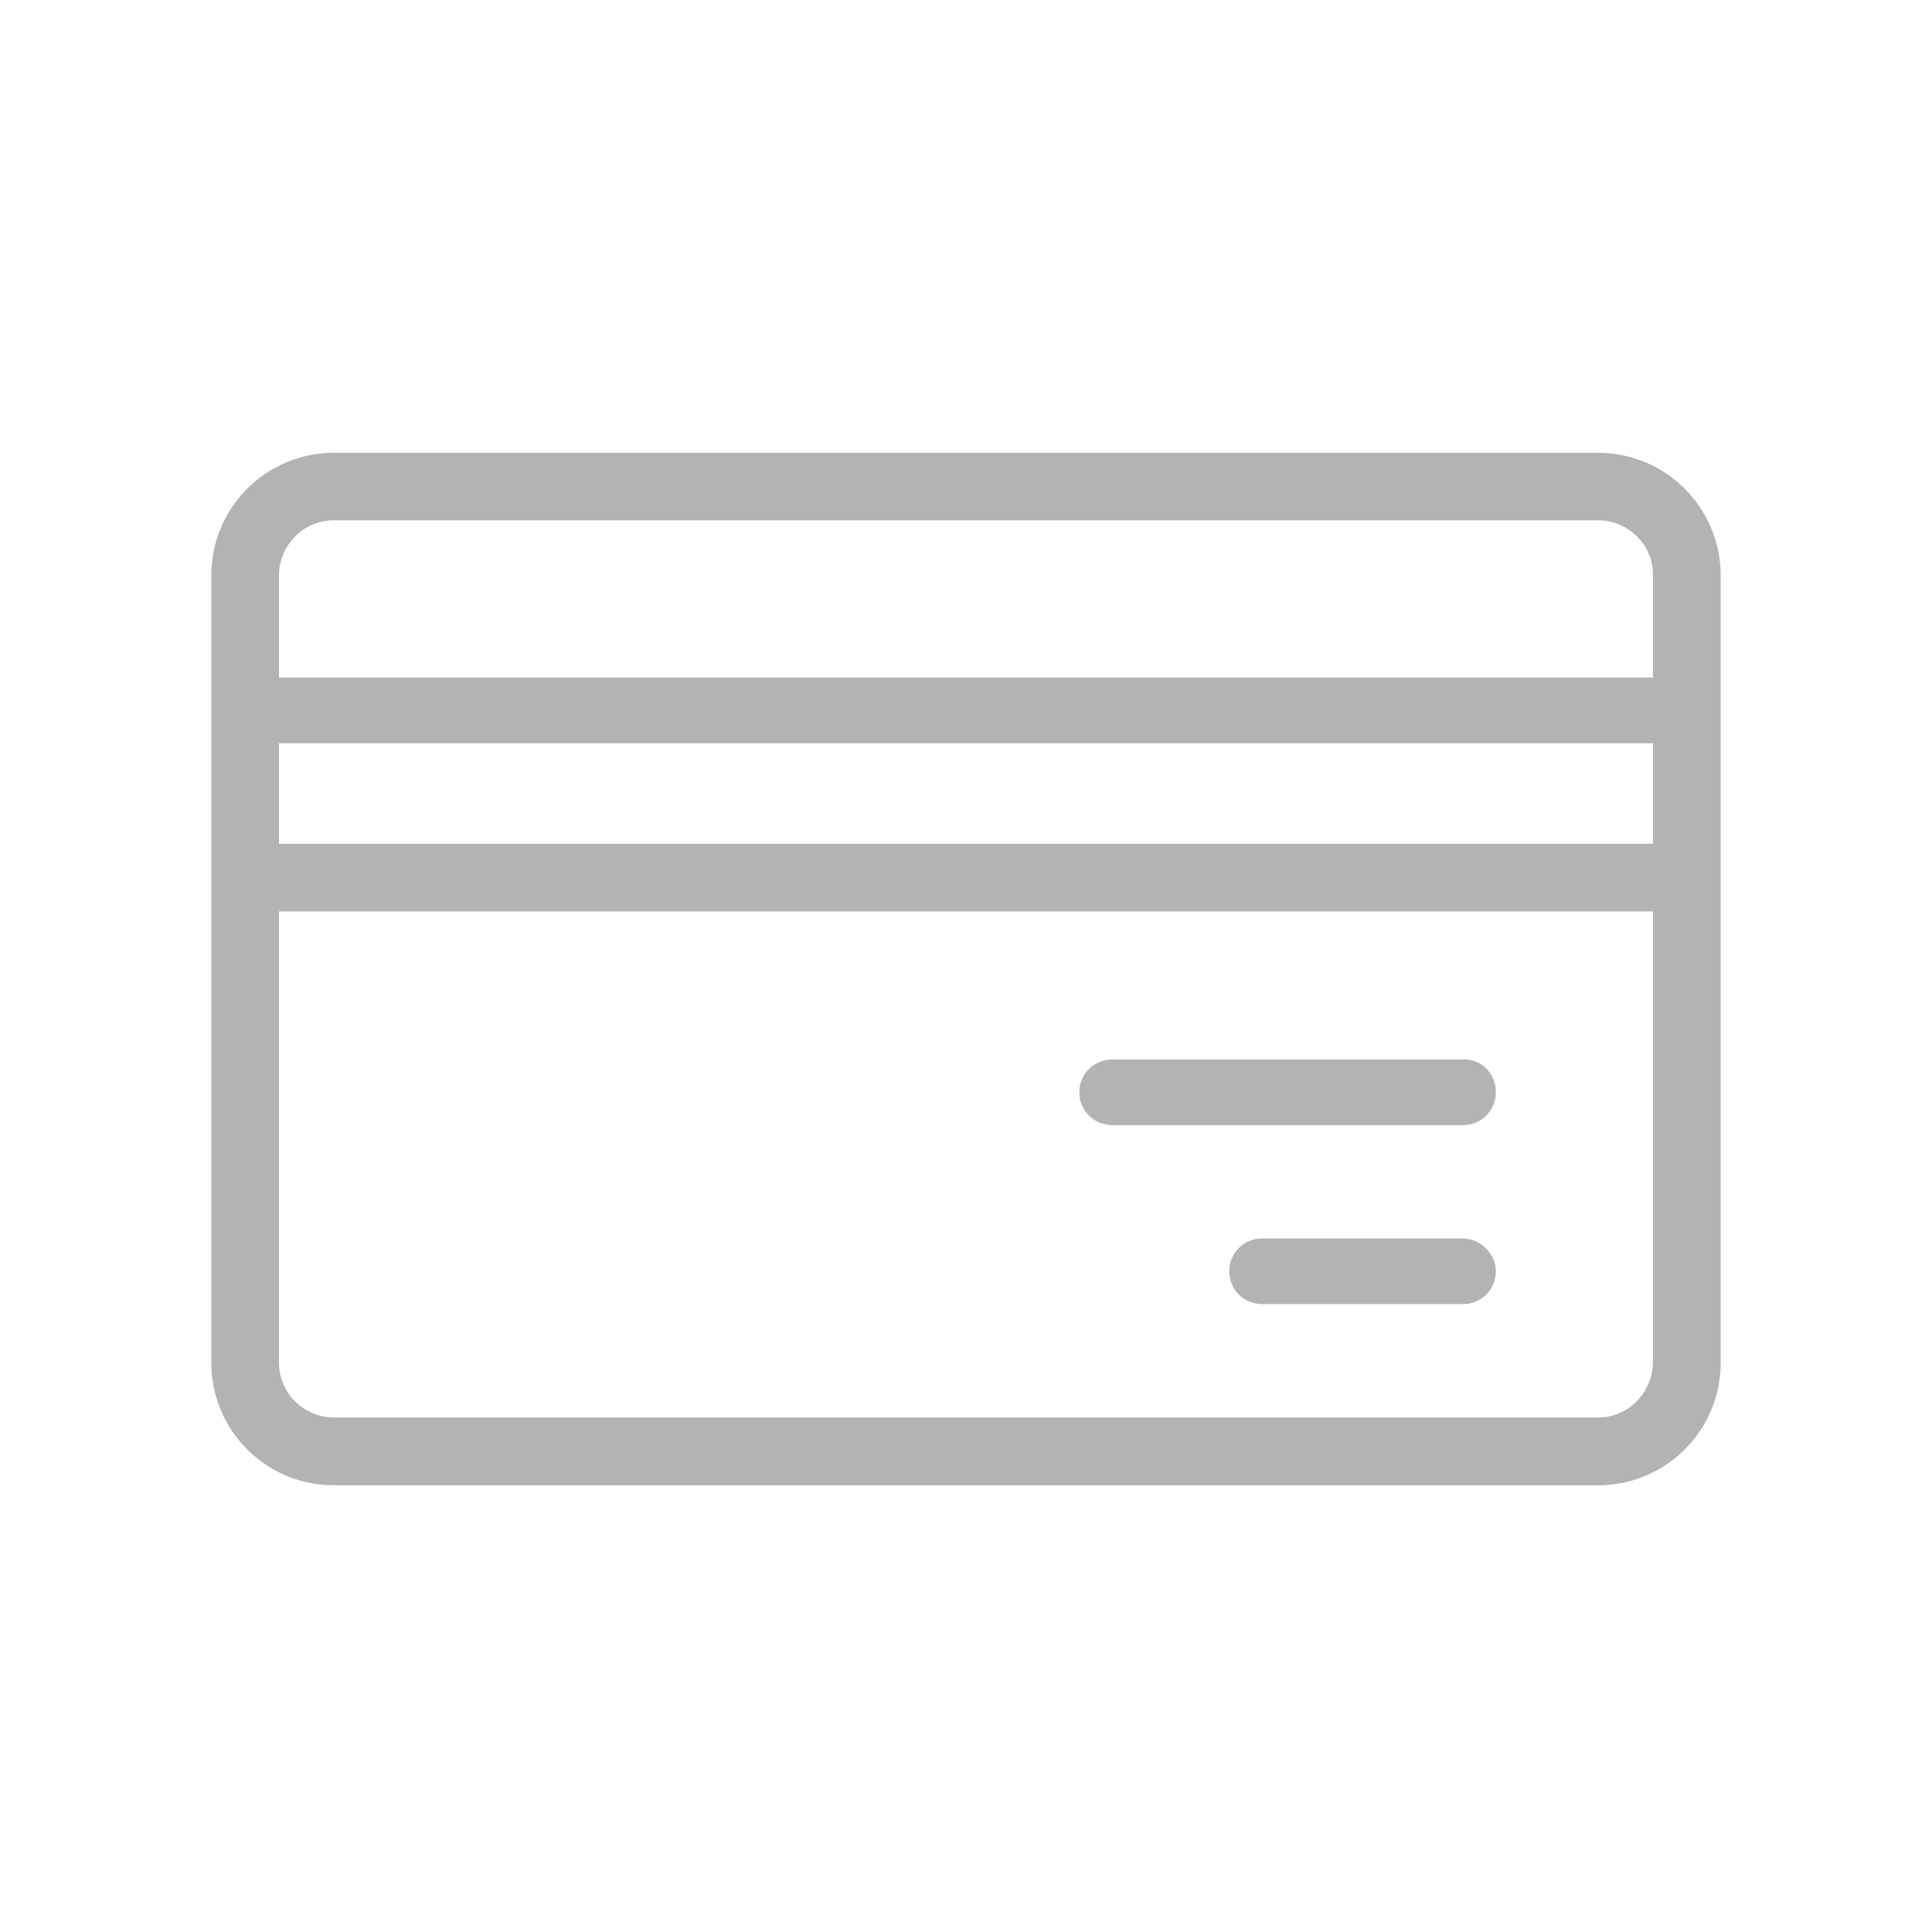 <?xml version="1.0" encoding="UTF-8"?>
<svg width="192px" height="192px" viewBox="0 0 192 192" version="1.1" xmlns="http://www.w3.org/2000/svg" xmlns:xlink="http://www.w3.org/1999/xlink">
    <!-- Generator: Sketch 42 (36781) - http://www.bohemiancoding.com/sketch -->
    <title>卡号</title>
    <desc>Created with Sketch.</desc>
    <defs></defs>
    <g id="Page-1" stroke="none" stroke-width="1" fill="none" fill-rule="evenodd" opacity="0.3">
        <g id="卡号" fill="#000000">
            <path d="M158.828,45 L33.172,45 C26.447,45 21,50.447 21,57.172 L21,70.605 L21,87.317 L21,135.434 C21,142.159 26.447,147.606 33.172,147.606 L158.828,147.606 C165.553,147.606 171,142.159 171,135.434 L171,87.3 L171,70.588 L171,57.155 C170.983,50.447 165.536,45 158.828,45 L158.828,45 Z M33.172,51.708 L158.828,51.708 C161.736,51.708 164.275,54.062 164.275,57.155 L164.275,67.327 L27.725,67.327 L27.725,57.155 C27.725,54.264 30.096,51.708 33.172,51.708 L33.172,51.708 Z M164.275,83.853 L27.725,83.853 L27.725,73.867 L164.275,73.867 L164.275,83.853 L164.275,83.853 L164.275,83.853 Z M158.828,140.864 L33.172,140.864 C30.264,140.864 27.725,138.51 27.725,135.417 L27.725,90.578 L164.275,90.578 L164.275,135.249 C164.275,138.325 161.904,140.864 158.828,140.864 L158.828,140.864 Z M148.656,108.551 C148.656,110.366 147.21,111.812 145.395,111.812 L110.526,111.812 C108.71,111.812 107.264,110.366 107.264,108.551 C107.264,106.735 108.71,105.289 110.526,105.289 L145.21,105.289 C147.025,105.104 148.656,106.55 148.656,108.551 L148.656,108.551 Z M148.656,126.338 C148.656,128.154 147.21,129.6 145.395,129.6 L125.422,129.6 C123.606,129.6 122.16,128.154 122.16,126.338 C122.16,124.522 123.606,123.076 125.422,123.076 L145.395,123.076 C147.025,123.076 148.656,124.522 148.656,126.338 L148.656,126.338 Z" id="card-num-icn"></path>
        </g>
    </g>
</svg>